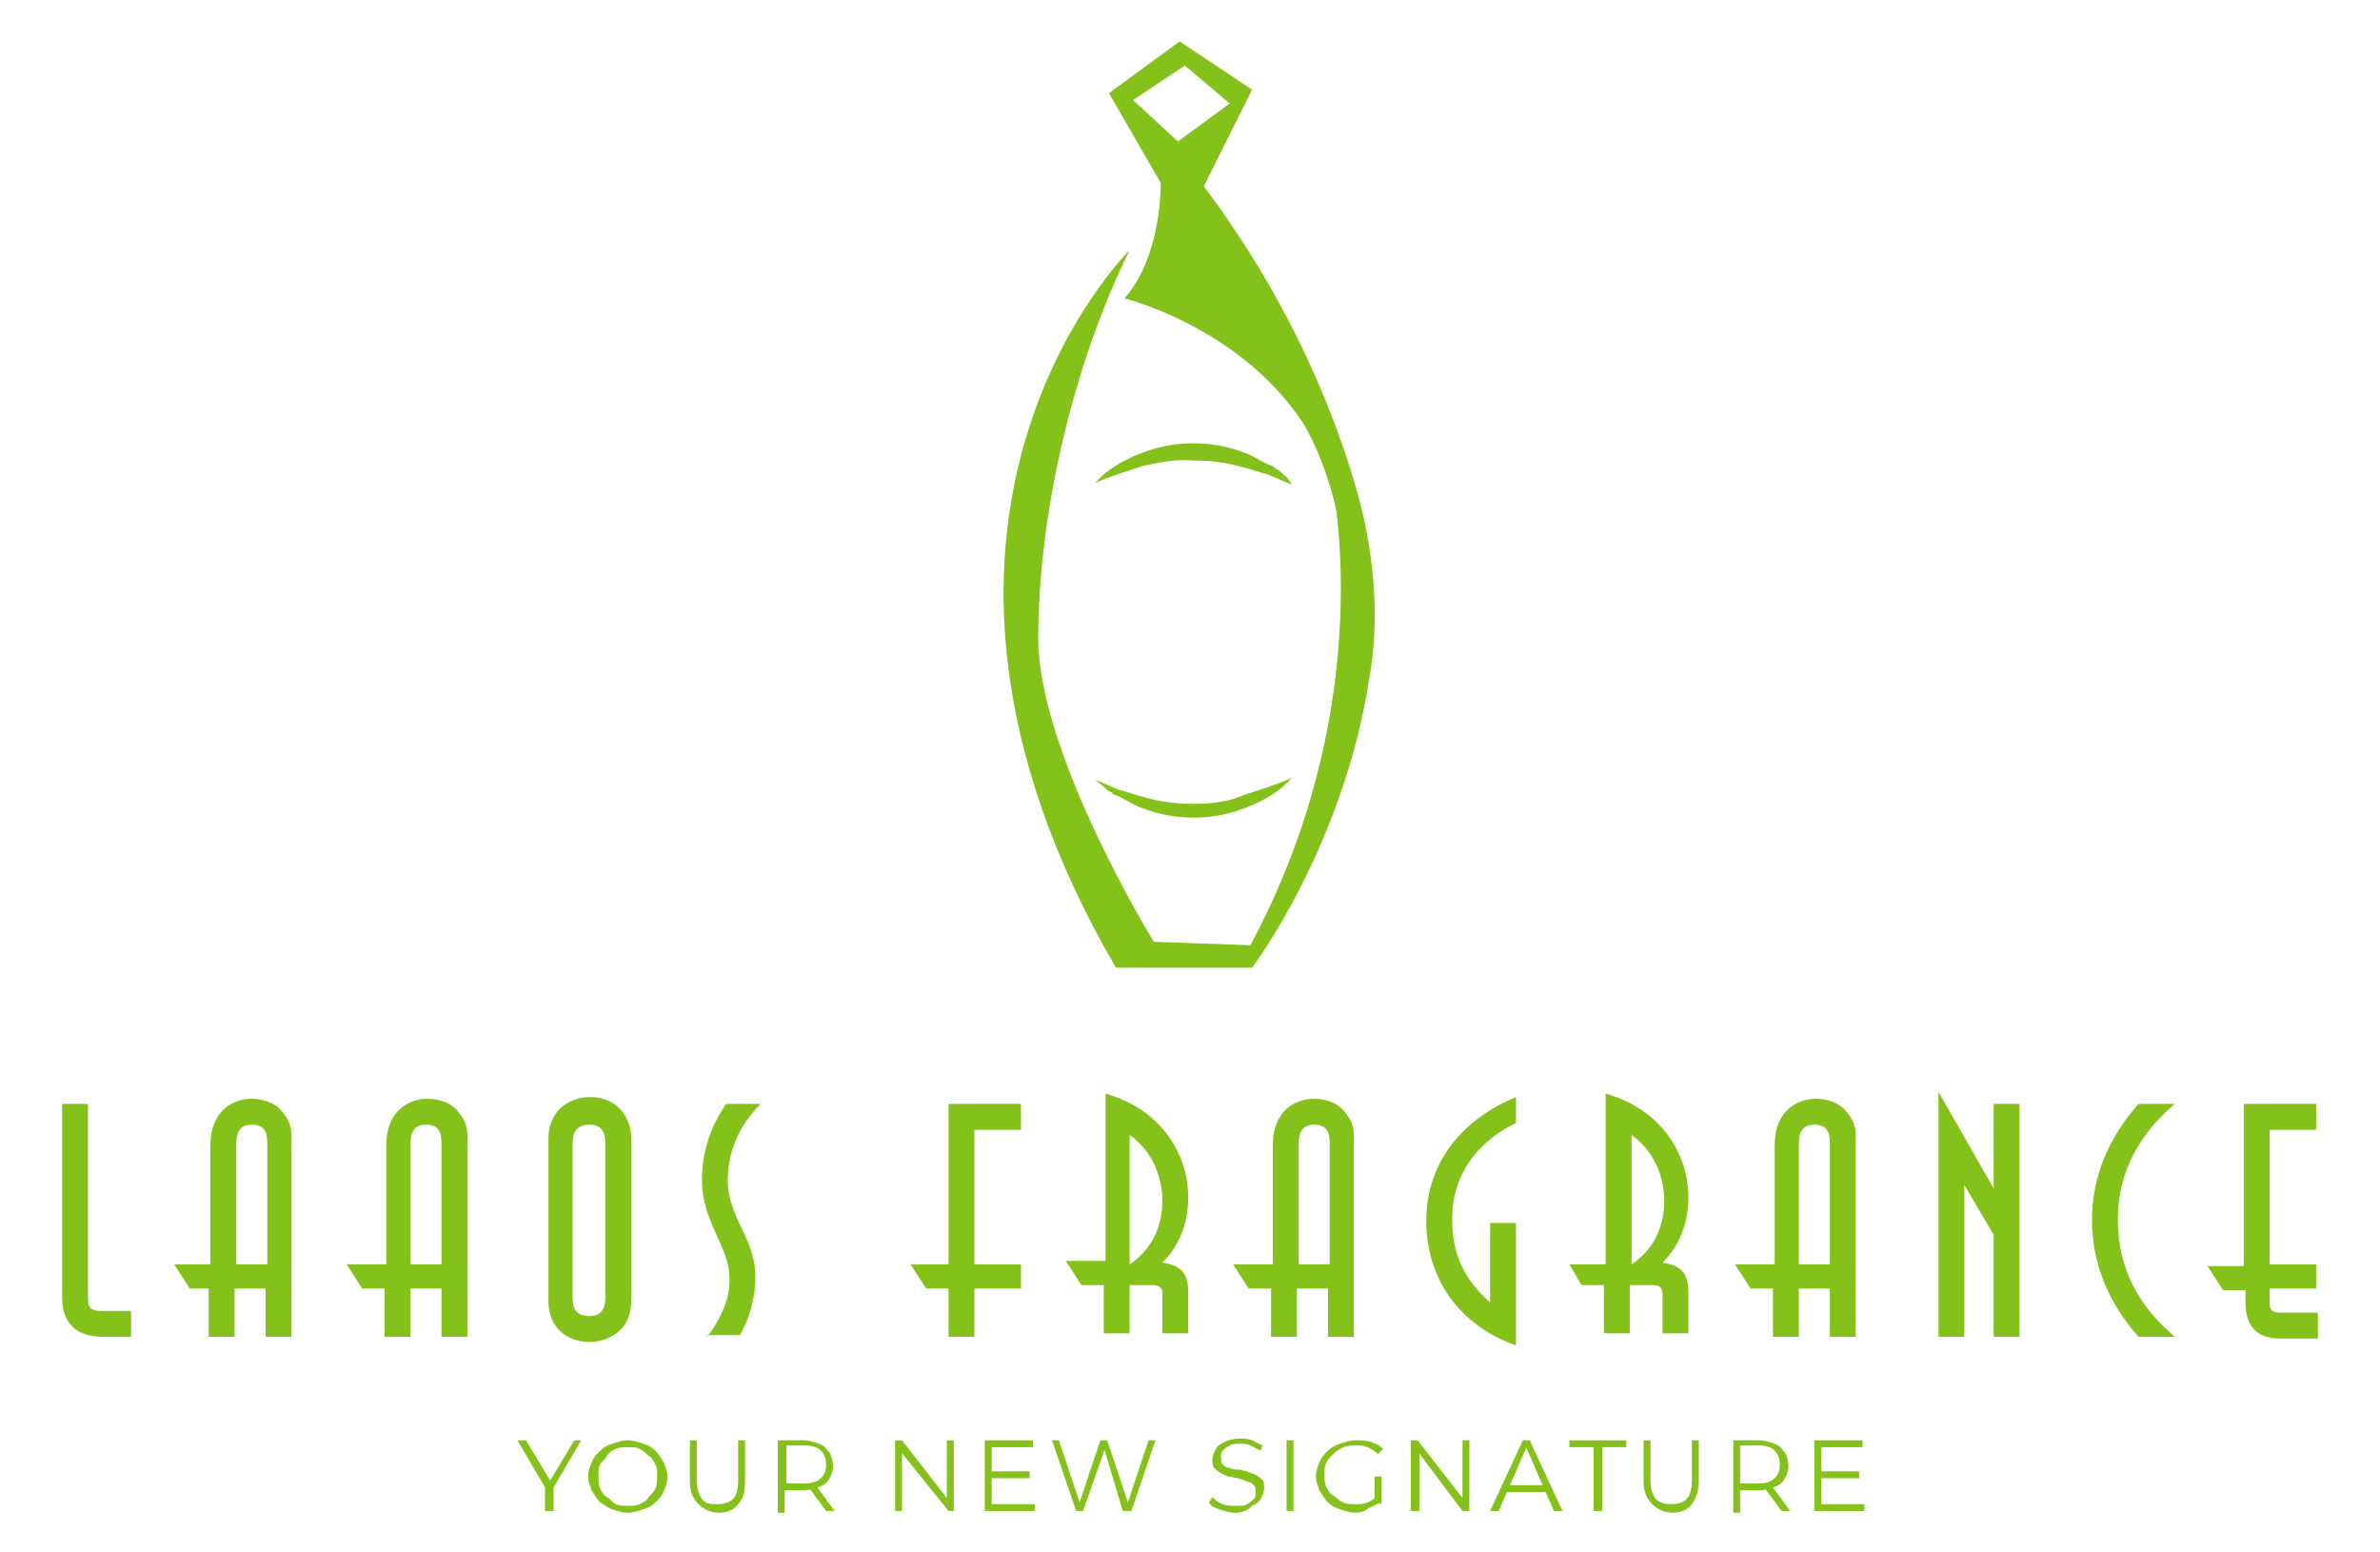 <?xml version="1.0" encoding="utf-8"?>
<!-- Generator: Adobe Illustrator 24.3.0, SVG Export Plug-In . SVG Version: 6.00 Build 0)  -->
<svg version="1.1" id="Layer_1" xmlns="http://www.w3.org/2000/svg" xmlns:xlink="http://www.w3.org/1999/xlink" x="0px" y="0px"
	 viewBox="0 0 138 90" style="enable-background:new 0 0 138 90;" xml:space="preserve">
<style type="text/css">
	.st0{fill:#84C21B;}
</style>
<g>
	<g>
		<path class="st0" d="M74.3,27.4c-0.1-0.1-0.2-0.2-0.3-0.2c-0.1-0.1-0.2-0.2-0.3-0.2c-0.5-0.2-0.9-0.5-1.4-0.7
			c-1-0.4-2-0.6-3.1-0.6c-1.1,0-2.1,0.2-3.1,0.6c-1,0.4-1.9,0.9-2.6,1.7c0.9-0.4,1.9-0.7,2.8-1c1-0.2,1.9-0.4,2.9-0.3
			c1,0,1.9,0.1,2.9,0.4c0.5,0.1,0.9,0.3,1.4,0.4c0.2,0.1,0.5,0.2,0.7,0.3c0.2,0.1,0.5,0.2,0.7,0.3C74.7,27.7,74.5,27.6,74.3,27.4z"
			/>
		<path class="st0" d="M69.2,46.6c-1,0-1.9-0.1-2.9-0.4c-0.5-0.1-0.9-0.3-1.4-0.4c-0.2-0.1-0.5-0.2-0.7-0.3
			c-0.2-0.1-0.5-0.2-0.7-0.3c0.2,0.2,0.4,0.3,0.6,0.5c0.1,0.1,0.2,0.2,0.3,0.2c0.1,0.1,0.2,0.2,0.3,0.2c0.5,0.2,0.9,0.5,1.4,0.7
			c1,0.4,2,0.6,3.1,0.6c1.1,0,2.1-0.2,3.1-0.6c1-0.4,1.9-0.9,2.6-1.7c-0.9,0.4-1.9,0.7-2.8,1C71.2,46.5,70.2,46.6,69.2,46.6z"/>
		<path class="st0" d="M78.8,28.9c-1.2-4.4-3.8-11.2-9-18.1l2.8-5.6l-4.2-2.8l-4.1,3l3,5.2c0,0,0.1,4.2-2.1,6.7c0,0,6.5,1.6,10.2,7
			c0.9,1.3,1.8,3.8,2.1,5.4C78,34,78.3,44,72.5,54.8l-5.6-0.2c0,0-6.7-10.9-6.7-17.6s1.8-15.4,5.3-22.5c0,0-15.9,15.6-0.8,41.6h7.9
			c0,0,5.3-7,6.8-16.8C80,35.9,79.7,32.3,78.8,28.9z M65.7,5.8l3-2L71.3,6l-3,2.2L65.7,5.8z"/>
	</g>
	<g>
		<path class="st0" d="M7.6,77.5H6c-0.8,0-1.5-0.2-1.9-0.7c-0.5-0.6-0.5-1.2-0.5-1.9V64h1.5v10.9c0,0.9,0,1.1,0.9,1.1h1.6V77.5z"/>
		<path class="st0" d="M12.2,73.3v-6.9c0-2,1.3-2.7,2.4-2.7c0.4,0,1.3,0.1,1.8,0.8c0.6,0.7,0.5,1.3,0.5,1.9v11.1h-1.5v-2.8h-1.8v2.8
			h-1.5v-2.8H11l-0.9-1.4H12.2z M15.5,73.3v-6.9c0-0.5,0-1.2-0.9-1.2s-0.9,0.8-0.9,1.2v6.9H15.5z"/>
		<path class="st0" d="M22.4,73.3v-6.9c0-2,1.3-2.7,2.4-2.7c0.4,0,1.3,0.1,1.8,0.8c0.6,0.7,0.5,1.3,0.5,1.9v11.1h-1.5v-2.8h-1.8v2.8
			h-1.5v-2.8h-1.3l-0.9-1.4H22.4z M25.6,73.3v-6.9c0-0.5,0-1.2-0.9-1.2c-0.9,0-0.9,0.8-0.9,1.2v6.9H25.6z"/>
		<path class="st0" d="M31.8,66c0-1.6,1.2-2.4,2.4-2.4c1.7,0,2.4,1.3,2.4,2.4v9.4c0,2-1.7,2.4-2.4,2.4c-1.2,0-2.4-0.7-2.4-2.4V66z
			 M33.2,75.1c0,0.5,0,1.2,1,1.2c0.9,0,0.9-0.8,0.9-1.2v-8.7c0-0.4,0-1.2-0.9-1.2c-1,0-1,0.8-1,1.2V75.1z"/>
		<path class="st0" d="M41,77.5c0.7-0.9,1.3-2.1,1.3-3.2c0-1-0.2-1.5-0.8-2.8c-0.5-1.1-0.8-2-0.8-3.1c0-1.6,0.5-3.1,1.4-4.4h2
			c-1.1,1.1-1.9,2.6-1.9,4.4c0,0.7,0.1,1.3,0.7,2.6c0.7,1.4,0.9,2.1,0.9,3.1c0,0.8-0.2,2.1-0.9,3.3H41z"/>
		<path class="st0" d="M55,73.3V64h4.2v1.5h-2.7v7.8h2.7v1.4h-2.7v2.8H55v-2.8h-1.3l-0.9-1.4H55z"/>
		<path class="st0" d="M64.1,73.3v-9.9c3.5,1,4.8,3.8,4.8,6c0,2.2-1.1,3.4-1.5,3.8c1.5,0.2,1.5,1.1,1.5,2v2.1h-1.5v-2.1
			c0-0.4,0-0.7-0.6-0.7h-1.3v2.8h-1.5v-2.8h-1.3l-0.9-1.4H64.1z M65.5,73.3c1.5-1,1.9-2.5,1.9-3.7c0-0.7-0.2-2.6-1.9-3.8V73.3z"/>
		<path class="st0" d="M73.8,73.3v-6.9c0-2,1.3-2.7,2.4-2.7c0.4,0,1.3,0.1,1.8,0.8c0.6,0.7,0.5,1.3,0.5,1.9v11.1h-1.5v-2.8h-1.8v2.8
			h-1.5v-2.8h-1.3l-0.9-1.4H73.8z M77.1,73.3v-6.9c0-0.5,0-1.2-0.9-1.2s-0.9,0.8-0.9,1.2v6.9H77.1z"/>
		<path class="st0" d="M87.9,70.8V78c-3.4-1.2-5.2-4-5.2-7.2c0-3.6,2.3-6,5.2-7.2v1.5c-0.8,0.4-3.7,1.9-3.7,5.6c0,2,0.7,3.5,2.2,4.8
			v-4.6H87.9z"/>
		<path class="st0" d="M93.1,73.3v-9.9c3.5,1,4.8,3.8,4.8,6c0,2.2-1.1,3.4-1.5,3.8c1.5,0.2,1.5,1.1,1.5,2v2.1h-1.5v-2.1
			c0-0.4,0-0.7-0.6-0.7h-1.3v2.8h-1.5v-2.8h-1.3L91,73.3H93.1z M94.6,73.3c1.5-1,1.9-2.5,1.9-3.7c0-0.7-0.2-2.6-1.9-3.8V73.3z"/>
		<path class="st0" d="M102.9,73.3v-6.9c0-2,1.3-2.7,2.4-2.7c0.4,0,1.3,0.1,1.8,0.8c0.6,0.7,0.5,1.3,0.5,1.9v11.1h-1.5v-2.8h-1.8
			v2.8h-1.5v-2.8h-1.3l-0.9-1.4H102.9z M106.1,73.3v-6.9c0-0.5,0-1.2-0.9-1.2c-0.9,0-0.9,0.8-0.9,1.2v6.9H106.1z"/>
		<path class="st0" d="M112.4,77.5V63.3l3.2,5.6V64h1.5v13.5h-1.5v-5.9l-1.7-2.9v8.8H112.4z"/>
		<path class="st0" d="M124,77.5c-1.7-1.9-2.7-4.2-2.7-6.8c0-2.5,1-4.8,2.7-6.7h2.1c-0.9,0.8-3.3,2.9-3.3,6.7c0,3.9,2.3,5.9,3.3,6.8
			H124z"/>
		<path class="st0" d="M130.1,73.3V64h4.2v1.5h-2.7v7.8h2.7v1.4h-2.7v0.6c0,0.5,0,0.8,0.6,0.8h2.2v1.5h-2.2c-2,0-2-1.6-2-2.2v-0.6
			h-1.3l-0.9-1.4H130.1z"/>
	</g>
	<g>
		<path class="st0" d="M31.6,87.6v-1.5l0.1,0.3l-1.7-2.9h0.5l1.5,2.5h-0.2l1.5-2.5h0.4l-1.7,2.9l0.1-0.3v1.5H31.6z"/>
		<path class="st0" d="M36.4,87.7c-0.3,0-0.6-0.1-0.9-0.2c-0.3-0.1-0.5-0.3-0.7-0.4c-0.2-0.2-0.3-0.4-0.5-0.7
			c-0.1-0.3-0.2-0.5-0.2-0.8s0.1-0.6,0.2-0.8c0.1-0.3,0.3-0.5,0.5-0.7c0.2-0.2,0.4-0.3,0.7-0.4c0.3-0.1,0.6-0.2,0.9-0.2
			c0.3,0,0.6,0.1,0.9,0.2c0.3,0.1,0.5,0.2,0.7,0.4c0.2,0.2,0.3,0.4,0.5,0.7c0.1,0.3,0.2,0.5,0.2,0.8s-0.1,0.6-0.2,0.8
			c-0.1,0.3-0.3,0.5-0.5,0.7c-0.2,0.2-0.4,0.3-0.7,0.4C37,87.6,36.7,87.7,36.4,87.7z M36.4,87.3c0.2,0,0.5,0,0.7-0.1
			c0.2-0.1,0.4-0.2,0.5-0.4c0.2-0.2,0.3-0.3,0.4-0.5c0.1-0.2,0.1-0.4,0.1-0.7s0-0.5-0.1-0.7c-0.1-0.2-0.2-0.4-0.4-0.5
			c-0.2-0.2-0.3-0.3-0.5-0.4c-0.2-0.1-0.4-0.1-0.7-0.1c-0.2,0-0.5,0-0.7,0.1c-0.2,0.1-0.4,0.2-0.5,0.4s-0.3,0.3-0.4,0.5
			s-0.1,0.4-0.1,0.7c0,0.2,0,0.5,0.1,0.7c0.1,0.2,0.2,0.4,0.4,0.5s0.3,0.3,0.5,0.4S36.2,87.3,36.4,87.3z"/>
		<path class="st0" d="M41.7,87.7c-0.5,0-0.9-0.2-1.2-0.5c-0.3-0.3-0.5-0.7-0.5-1.3v-2.4h0.4v2.3c0,0.5,0.1,0.8,0.3,1.1
			s0.5,0.3,0.9,0.3c0.4,0,0.7-0.1,0.9-0.3s0.3-0.6,0.3-1.1v-2.3h0.4v2.4c0,0.6-0.1,1-0.4,1.3C42.6,87.5,42.2,87.7,41.7,87.7z"/>
		<path class="st0" d="M45.1,87.6v-4.1h1.5c0.3,0,0.6,0.1,0.9,0.2c0.3,0.1,0.4,0.3,0.6,0.5c0.1,0.2,0.2,0.5,0.2,0.8
			c0,0.3-0.1,0.5-0.2,0.7c-0.1,0.2-0.3,0.4-0.6,0.5c-0.3,0.1-0.6,0.2-0.9,0.2h-1.3l0.2-0.2v1.5H45.1z M45.6,86.2l-0.2-0.2h1.3
			c0.4,0,0.7-0.1,0.9-0.3c0.2-0.2,0.3-0.4,0.3-0.8c0-0.3-0.1-0.6-0.3-0.8c-0.2-0.2-0.5-0.3-0.9-0.3h-1.3l0.2-0.2V86.2z M47.9,87.6
			l-1.1-1.5h0.5l1.1,1.5H47.9z"/>
		<path class="st0" d="M51.9,87.6v-4.1h0.4l2.8,3.6h-0.2v-3.6h0.4v4.1H55L52.1,84h0.2v3.6H51.9z"/>
		<path class="st0" d="M57.6,87.2H60v0.4h-2.9v-4.1h2.8v0.4h-2.4V87.2z M57.5,85.3h2.2v0.4h-2.2V85.3z"/>
		<path class="st0" d="M62.4,87.6L61,83.5h0.4l1.3,3.9h-0.2l1.3-3.9h0.4l1.3,3.9h-0.2l1.3-3.9h0.4l-1.4,4.1h-0.5L64,83.9h0.1
			l-1.3,3.7H62.4z"/>
		<path class="st0" d="M71.6,87.7c-0.3,0-0.6-0.1-0.9-0.2s-0.5-0.2-0.6-0.4l0.2-0.3c0.1,0.1,0.3,0.3,0.6,0.4
			c0.2,0.1,0.5,0.1,0.8,0.1c0.3,0,0.5,0,0.6-0.1c0.2-0.1,0.3-0.2,0.4-0.3c0.1-0.1,0.1-0.2,0.1-0.4c0-0.2,0-0.3-0.1-0.4
			c-0.1-0.1-0.2-0.2-0.4-0.2c-0.1-0.1-0.3-0.1-0.5-0.2c-0.2,0-0.4-0.1-0.5-0.1c-0.2,0-0.3-0.1-0.5-0.2c-0.2-0.1-0.3-0.2-0.4-0.3
			c-0.1-0.1-0.1-0.3-0.1-0.5c0-0.2,0.1-0.4,0.2-0.6c0.1-0.2,0.3-0.3,0.5-0.4s0.5-0.2,0.9-0.2c0.2,0,0.5,0,0.7,0.1
			c0.2,0.1,0.4,0.2,0.6,0.3l-0.1,0.3c-0.2-0.1-0.4-0.2-0.6-0.3c-0.2-0.1-0.4-0.1-0.6-0.1c-0.2,0-0.5,0-0.6,0.1
			c-0.2,0.1-0.3,0.2-0.4,0.3c-0.1,0.1-0.1,0.2-0.1,0.4c0,0.2,0,0.3,0.1,0.4c0.1,0.1,0.2,0.2,0.4,0.2c0.2,0.1,0.3,0.1,0.5,0.1
			c0.2,0,0.4,0.1,0.5,0.1c0.2,0.1,0.3,0.1,0.5,0.2c0.2,0.1,0.3,0.2,0.4,0.3c0.1,0.1,0.1,0.3,0.1,0.5c0,0.2-0.1,0.4-0.2,0.6
			c-0.1,0.2-0.3,0.3-0.5,0.4C72.3,87.6,72,87.7,71.6,87.7z"/>
		<path class="st0" d="M74.6,87.6v-4.1H75v4.1H74.6z"/>
		<path class="st0" d="M78.6,87.7c-0.3,0-0.6-0.1-0.9-0.2c-0.3-0.1-0.5-0.2-0.7-0.4c-0.2-0.2-0.3-0.4-0.5-0.7
			c-0.1-0.3-0.2-0.5-0.2-0.8s0.1-0.6,0.2-0.8c0.1-0.3,0.3-0.5,0.5-0.7c0.2-0.2,0.4-0.3,0.7-0.4c0.3-0.1,0.6-0.2,0.9-0.2
			c0.3,0,0.6,0,0.9,0.1c0.3,0.1,0.5,0.2,0.7,0.4l-0.3,0.3c-0.2-0.2-0.4-0.3-0.6-0.4c-0.2-0.1-0.4-0.1-0.7-0.1c-0.3,0-0.5,0-0.7,0.1
			c-0.2,0.1-0.4,0.2-0.6,0.4s-0.3,0.3-0.4,0.5c-0.1,0.2-0.1,0.4-0.1,0.7c0,0.2,0,0.5,0.1,0.7c0.1,0.2,0.2,0.4,0.4,0.5
			s0.3,0.3,0.6,0.4c0.2,0.1,0.4,0.1,0.7,0.1c0.2,0,0.5,0,0.7-0.1c0.2-0.1,0.4-0.2,0.6-0.4l0.2,0.3c-0.2,0.2-0.4,0.3-0.7,0.4
			C79.2,87.6,78.9,87.7,78.6,87.7z M79.7,87.1v-1.5h0.4v1.6L79.7,87.1z"/>
		<path class="st0" d="M81.8,87.6v-4.1h0.4l2.8,3.6h-0.2v-3.6h0.4v4.1h-0.4L82.1,84h0.2v3.6H81.8z"/>
		<path class="st0" d="M86.4,87.6l1.9-4.1h0.4l1.9,4.1h-0.5l-1.7-3.9h0.2l-1.7,3.9H86.4z M87.2,86.5l0.1-0.4h2.4l0.1,0.4H87.2z"/>
		<path class="st0" d="M92.4,87.6v-3.7h-1.4v-0.4h3.3v0.4h-1.4v3.7H92.4z"/>
		<path class="st0" d="M97,87.7c-0.5,0-0.9-0.2-1.2-0.5c-0.3-0.3-0.5-0.7-0.5-1.3v-2.4h0.4v2.3c0,0.5,0.1,0.8,0.3,1.1
			c0.2,0.2,0.5,0.3,0.9,0.3c0.4,0,0.7-0.1,0.9-0.3c0.2-0.2,0.3-0.6,0.3-1.1v-2.3h0.4v2.4c0,0.6-0.2,1-0.4,1.3
			C97.9,87.5,97.5,87.7,97,87.7z"/>
		<path class="st0" d="M100.5,87.6v-4.1h1.5c0.3,0,0.6,0.1,0.9,0.2c0.3,0.1,0.4,0.3,0.6,0.5c0.1,0.2,0.2,0.5,0.2,0.8
			c0,0.3-0.1,0.5-0.2,0.7c-0.1,0.2-0.3,0.4-0.6,0.5c-0.3,0.1-0.6,0.2-0.9,0.2h-1.3l0.2-0.2v1.5H100.5z M100.9,86.2l-0.2-0.2h1.3
			c0.4,0,0.7-0.1,0.9-0.3c0.2-0.2,0.3-0.4,0.3-0.8c0-0.3-0.1-0.6-0.3-0.8c-0.2-0.2-0.5-0.3-0.9-0.3h-1.3l0.2-0.2V86.2z M103.3,87.6
			l-1.1-1.5h0.5l1.1,1.5H103.3z"/>
		<path class="st0" d="M105.6,87.2h2.5v0.4h-2.9v-4.1h2.8v0.4h-2.4V87.2z M105.6,85.3h2.2v0.4h-2.2V85.3z"/>
	</g>
</g>
</svg>
